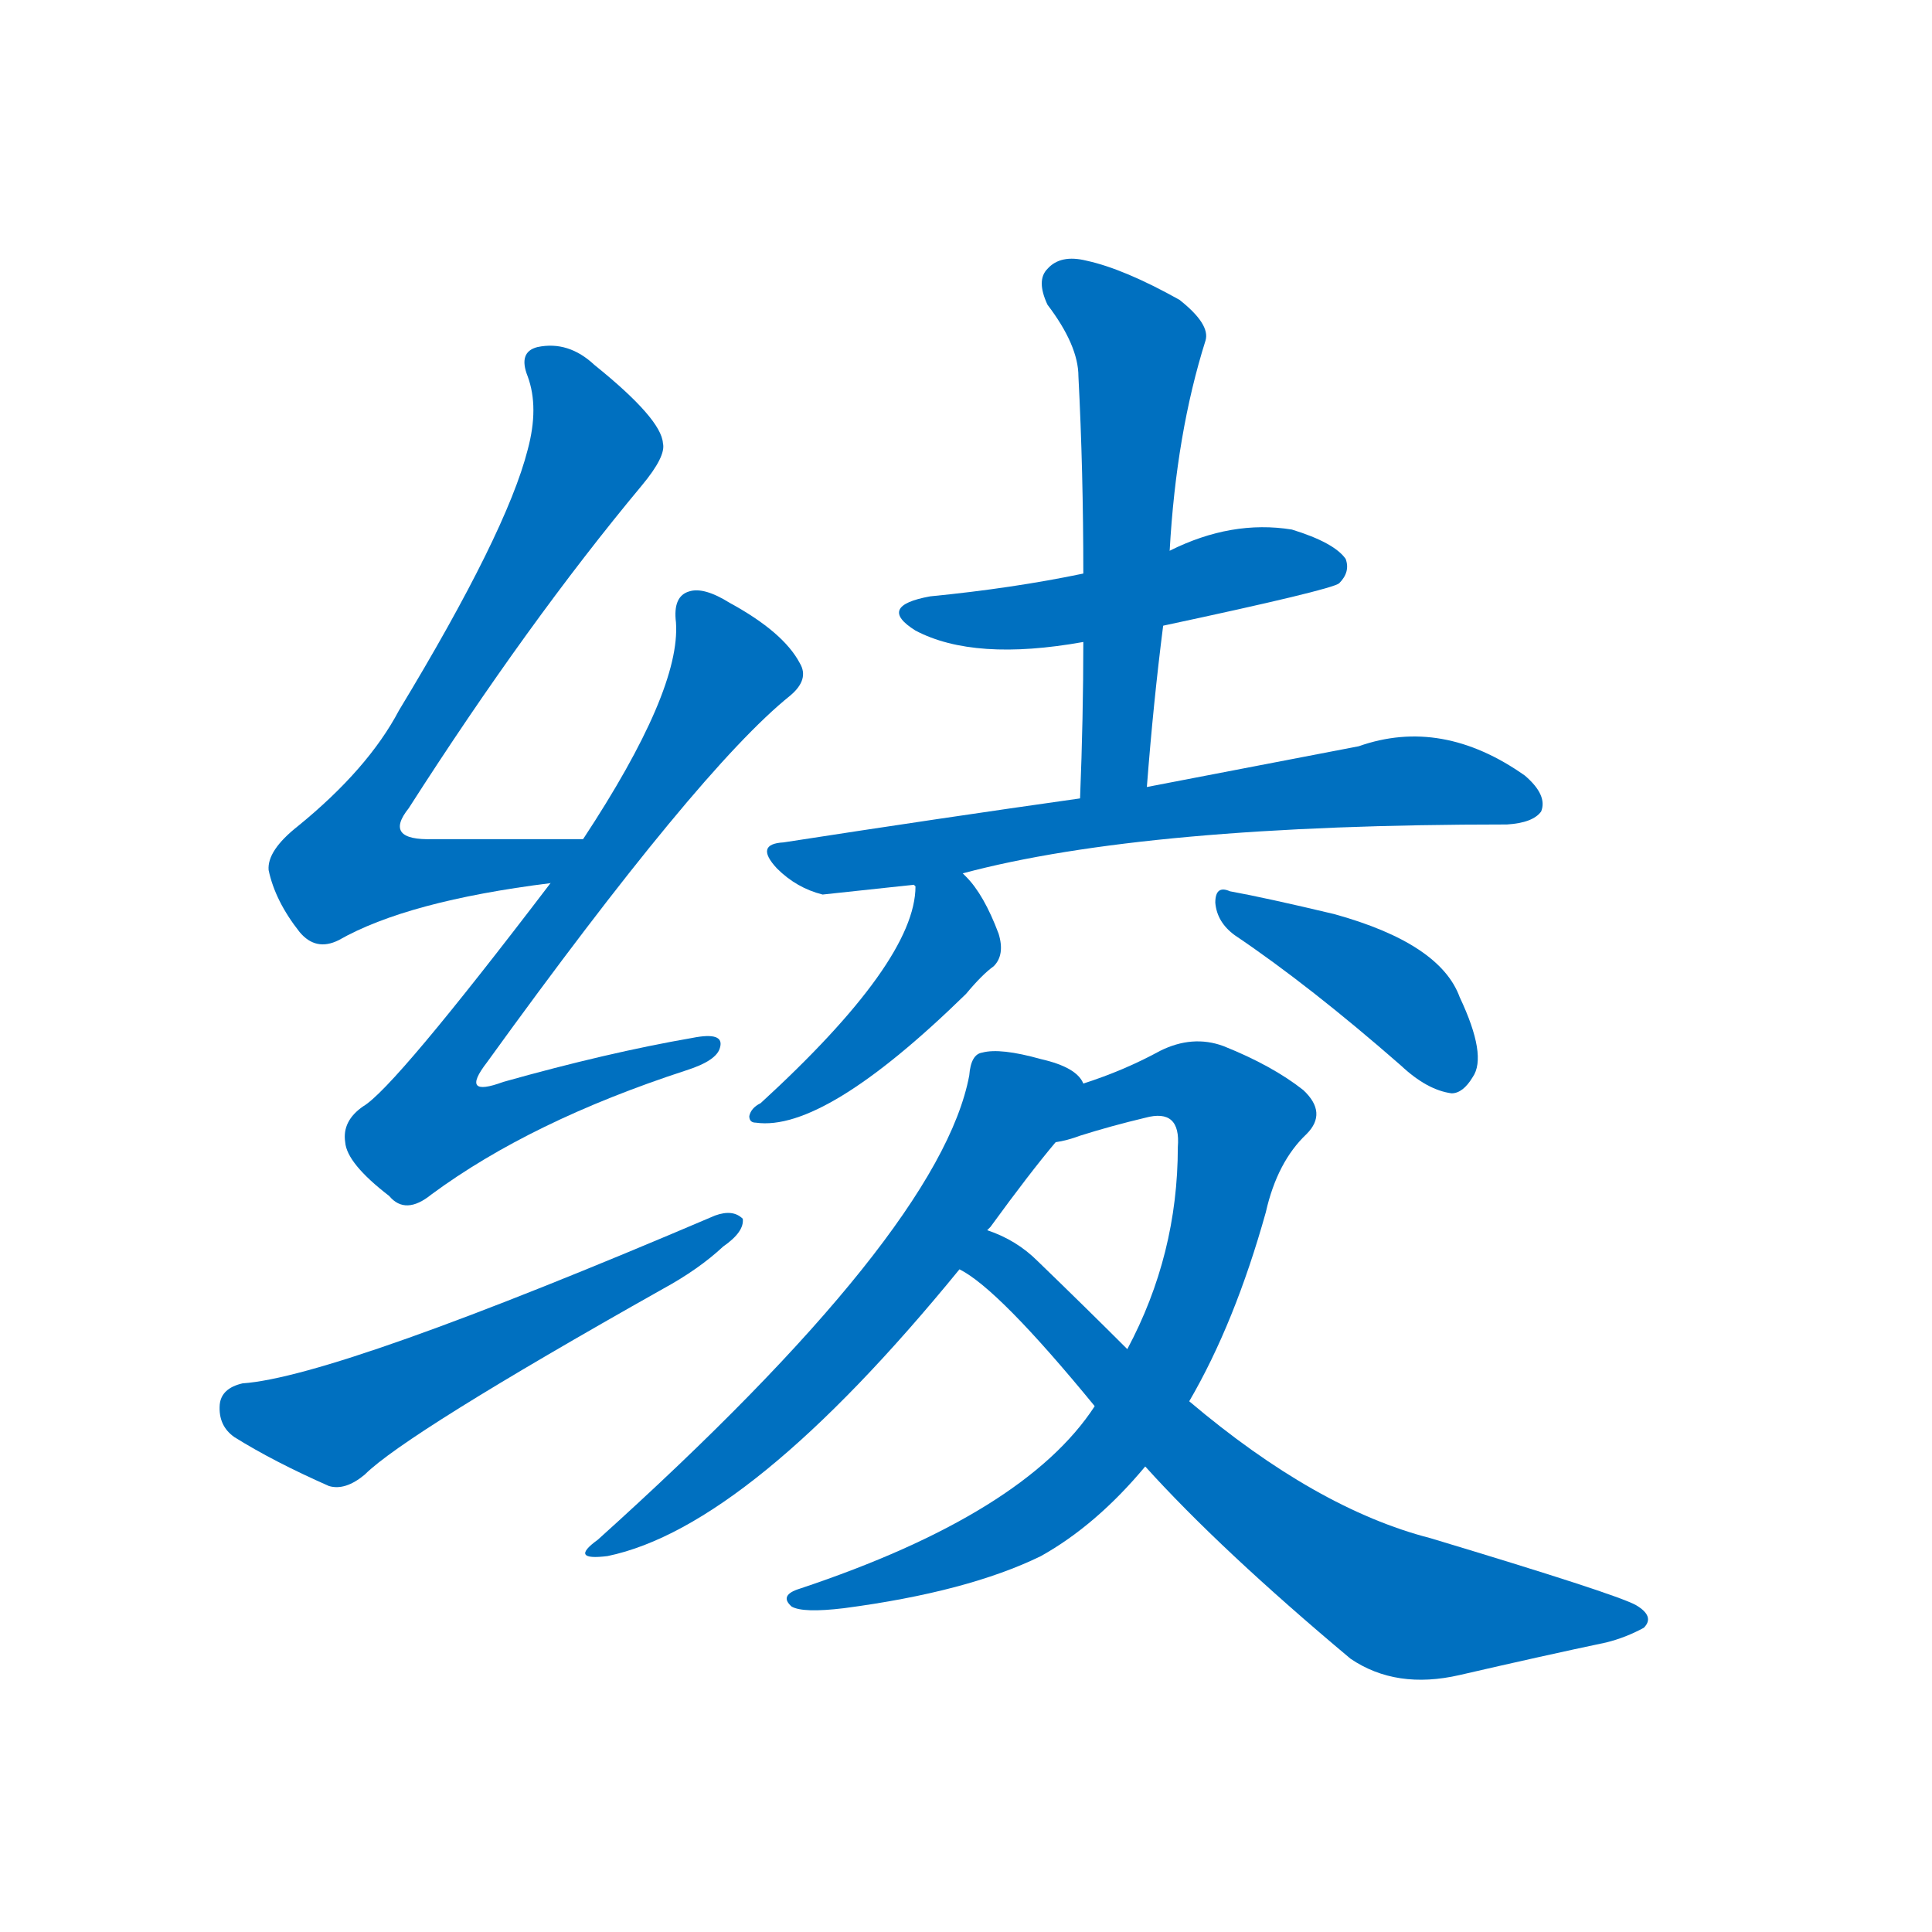 <svg width='83' height='83' >
                                <g transform="translate(3, 70) scale(0.07, -0.07)">
                                    <!-- 先将完整的字以灰色字体绘制完成，层级位于下面 -->
                                                                        <path d="M 315 485 Q 264 485 223 485 Q 192 484 208 504 Q 281 618 351 702 Q 366 720 364 728 Q 363 743 322 776 Q 306 791 287 787 Q 275 784 281 769 Q 288 750 281 724 Q 268 673 202 564 Q 183 528 140 493 Q 121 478 122 466 Q 126 447 141 428 Q 151 416 165 423 Q 207 447 295 458 C 325 462 345 485 315 485 Z" style="fill: #0070C0;"></path>
                                                                        <path d="M 295 458 Q 199 332 180 321 Q 167 312 169 299 Q 170 286 196 266 Q 206 254 222 267 Q 283 312 378 343 Q 397 349 399 357 Q 402 367 382 363 Q 330 354 266 336 Q 239 326 256 348 Q 386 528 442 573 Q 454 583 448 593 Q 438 612 405 630 Q 389 640 380 637 Q 370 634 372 618 Q 375 576 315 485 L 295 458 Z" style="fill: #0070C0;"></path>
                                                                        <path d="M 106 151 Q 93 148 92 138 Q 91 125 101 118 Q 125 103 159 88 Q 169 85 181 95 Q 206 120 364 209 Q 386 221 401 235 Q 414 244 413 252 Q 407 258 396 254 Q 164 155 106 151 Z" style="fill: #0070C0;"></path>
                                                                        <path d="M 671 616 Q 774 638 779 642 Q 786 649 783 657 Q 776 667 750 675 Q 713 681 675 662 L 622 648 Q 579 639 528 634 Q 495 628 519 613 Q 555 594 622 606 L 671 616 Z" style="fill: #0070C0;"></path>
                                                                        <path d="M 661 517 Q 665 569 671 616 L 675 662 Q 679 734 697 791 Q 700 801 681 816 Q 647 835 624 840 Q 608 844 600 835 Q 593 828 600 813 Q 619 788 619 769 Q 622 711 622 648 L 622 606 Q 622 560 620 510 C 619 480 659 487 661 517 Z" style="fill: #0070C0;"></path>
                                                                        <path d="M 548 464 Q 660 494 882 494 Q 898 495 903 502 Q 907 512 893 524 Q 842 560 791 542 Q 739 532 661 517 L 620 510 Q 535 498 438 483 Q 420 482 434 467 Q 446 455 462 451 L 518 457 L 548 464 Z" style="fill: #0070C0;"></path>
                                                                        <path d="M 518 457 L 519 456 Q 519 410 424 323 Q 418 320 417 315 Q 417 311 421 311 Q 463 305 550 390 Q 560 402 567 407 Q 574 414 570 427 Q 561 451 550 462 Q 549 463 548 464 C 527 486 515 487 518 457 Z" style="fill: #0070C0;"></path>
                                                                        <path d="M 715 426 Q 761 395 817 346 Q 833 331 848 329 Q 855 329 861 339 Q 870 352 853 388 Q 841 421 776 439 Q 734 449 712 453 Q 703 457 703 446 Q 704 434 715 426 Z" style="fill: #0070C0;"></path>
                                                                        <path d="M 622 335 Q 618 345 596 350 Q 571 357 560 354 Q 553 353 552 340 Q 534 244 324 55 Q 306 42 330 45 Q 417 63 546 221 L 563 245 Q 564 246 565 247 Q 589 280 605 299 C 624 322 629 328 622 335 Z" style="fill: #0070C0;"></path>
                                                                        <path d="M 629 137 Q 586 71 448 25 Q 435 21 443 14 Q 450 10 475 13 Q 551 23 596 45 Q 630 64 660 100 L 687 140 Q 715 188 734 256 Q 741 287 759 304 Q 772 317 757 331 Q 738 346 708 358 Q 689 365 669 355 Q 647 343 622 335 C 594 325 576 291 605 299 Q 612 300 620 303 Q 639 309 660 314 Q 682 320 680 296 Q 680 230 649 172 L 629 137 Z" style="fill: #0070C0;"></path>
                                                                        <path d="M 546 221 Q 570 209 629 137 L 660 100 Q 706 49 786 -18 Q 814 -37 853 -28 Q 905 -16 943 -8 Q 955 -5 966 1 Q 973 8 961 15 Q 948 22 835 56 Q 765 74 687 140 L 649 172 Q 624 197 594 226 Q 581 239 563 245 C 536 257 521 238 546 221 Z" style="fill: #0070C0;"></path>
                                    
                                    
                                                                                                                                                                                                                                                                                                                                                                                                                                                                                                                                                                                                                                                                                                                                                                                                                                                                                                                                                </g>
                            </svg>